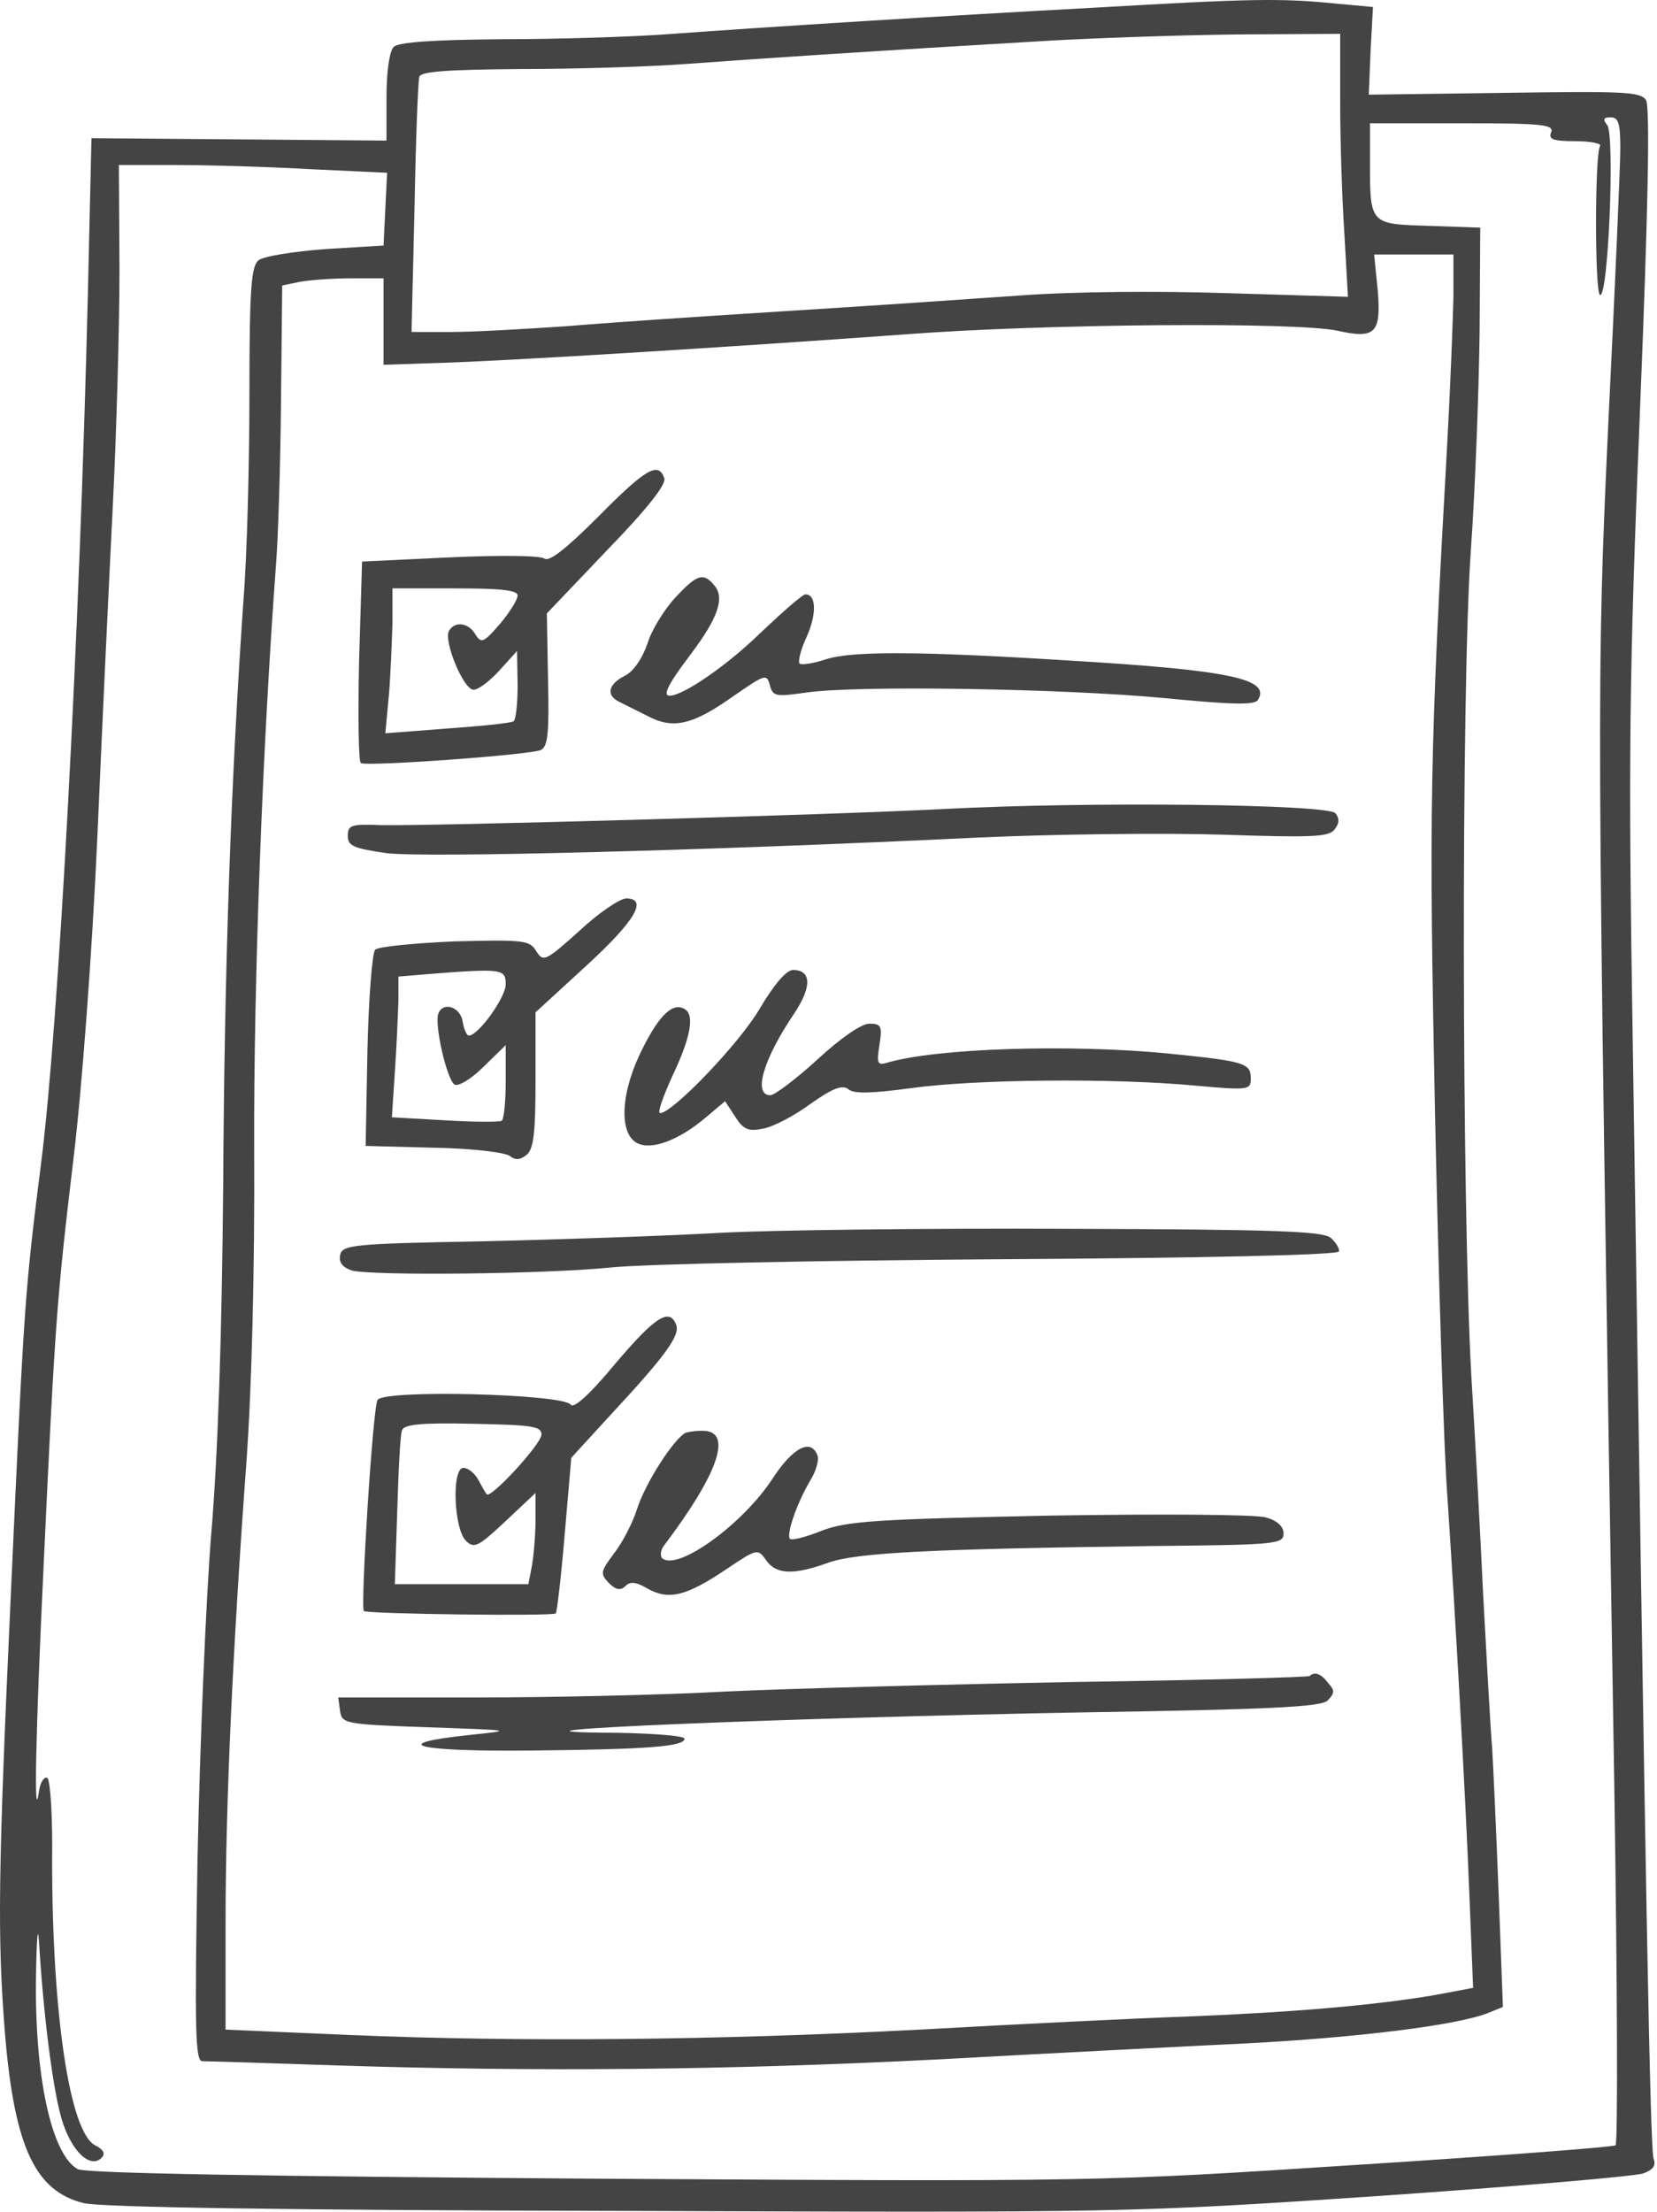 <svg width="278" height="371" viewBox="0 0 278 371" fill="none" xmlns="http://www.w3.org/2000/svg">
<path d="M183.845 1.276C157.845 2.676 129.345 4.476 112.845 5.676C106.545 6.176 93.645 6.576 84.345 6.576C72.445 6.676 66.845 7.076 66.045 7.876C65.345 8.576 64.845 11.976 64.845 16.276V23.576L40.145 23.376L15.345 23.176L14.745 49.176C13.345 106.976 9.845 171.576 6.945 194.676C4.145 216.676 4.045 218.476 1.845 266.776C-0.355 314.576 -0.455 324.776 0.845 341.176C2.445 360.176 5.945 367.476 14.045 369.476C16.845 370.176 48.645 370.676 103.845 370.776C188.945 371.076 189.545 371.076 231.345 368.276C254.445 366.676 274.445 364.976 275.745 364.476C277.345 363.876 277.845 363.176 277.445 362.076C276.845 360.576 276.145 320.976 273.945 175.676C273.145 126.076 273.345 112.976 275.145 68.776C276.545 34.576 276.845 17.876 276.145 16.776C275.245 15.376 272.345 15.276 252.345 15.576L229.645 15.876L229.945 8.576L230.345 1.176L223.845 0.576C214.845 -0.324 209.645 -0.224 183.845 1.276ZM224.845 16.976C224.845 23.276 225.145 33.176 225.545 39.076L226.145 49.776L206.245 49.176C194.345 48.776 180.145 48.876 170.845 49.576C162.345 50.176 144.745 51.376 131.845 52.176C118.945 52.976 102.545 54.076 95.445 54.676C88.245 55.176 79.445 55.676 75.745 55.676H69.045L69.545 34.876C69.745 23.476 70.145 13.576 70.345 12.876C70.645 11.976 75.045 11.676 87.545 11.576C96.745 11.576 109.545 11.176 115.845 10.676C126.645 9.876 145.945 8.576 176.845 6.776C184.245 6.376 198.145 5.876 207.645 5.776L224.845 5.676V16.976ZM271.845 24.876C271.845 27.776 270.945 48.376 269.845 70.676C267.845 113.776 267.845 116.276 270.845 300.176C271.345 332.576 271.445 359.476 271.045 359.776C270.645 360.076 251.045 361.576 227.345 363.076C184.545 365.876 183.945 365.876 99.645 365.376C43.845 364.976 14.345 364.476 13.045 363.776C8.645 361.376 5.745 348.176 6.045 331.176C6.145 325.076 6.345 322.676 6.545 325.676C7.245 337.476 8.845 350.376 10.345 355.376C11.945 360.776 15.145 363.776 17.045 361.876C17.745 361.176 17.345 360.476 15.945 359.776C11.645 357.476 8.745 337.576 8.745 311.976C8.845 304.676 8.445 298.576 7.945 298.176C7.445 297.876 6.745 298.876 6.545 300.376C5.645 306.676 5.945 291.176 7.345 261.976C9.245 221.376 9.545 217.676 12.345 194.176C13.745 182.576 15.445 159.976 16.345 140.176C17.145 121.476 18.345 96.376 18.945 84.476C19.545 72.476 20.045 54.776 20.045 45.176L19.945 27.676H29.645C34.945 27.676 45.145 27.976 52.145 28.376L64.945 28.976L64.645 35.076L64.345 41.176L54.545 41.776C49.245 42.176 44.145 42.976 43.345 43.676C42.145 44.676 41.845 48.576 41.845 66.076C41.845 77.676 41.445 93.276 40.845 100.676C38.745 130.876 37.645 162.176 37.445 198.676C37.245 223.576 36.545 244.276 35.445 257.176C34.545 268.176 33.545 292.576 33.145 311.376C32.645 340.376 32.745 345.676 33.945 345.676C34.745 345.676 44.845 345.976 56.345 346.376C89.945 347.476 121.945 347.176 157.345 345.376C175.545 344.376 198.945 343.176 209.345 342.676C228.045 341.676 244.045 339.676 249.445 337.676L252.145 336.576L251.445 317.876C251.045 307.576 250.545 296.476 250.345 293.176C250.045 289.876 249.445 278.376 248.845 267.676C248.345 256.976 247.445 240.276 246.845 230.676C245.245 201.576 245.145 116.076 246.745 92.676C247.545 81.376 248.145 64.476 248.245 55.176L248.345 38.176L239.745 37.876C229.745 37.576 229.845 37.676 229.845 26.876V20.676H245.345C258.645 20.676 260.745 20.876 260.245 22.176C259.745 23.376 260.545 23.676 264.345 23.676C266.845 23.676 268.745 24.076 268.445 24.476C267.545 25.976 267.545 49.176 268.445 49.476C269.845 49.876 270.945 22.576 269.645 20.976C268.845 19.976 269.045 19.676 270.245 19.676C271.545 19.676 271.845 20.776 271.845 24.876ZM243.845 49.876C243.745 53.876 243.345 64.576 242.845 73.676C239.845 126.976 239.745 135.676 240.745 186.176C241.345 214.176 242.245 243.476 242.845 251.176C244.145 270.676 245.845 300.376 246.545 318.276L247.145 333.376L240.745 334.576C230.845 336.276 216.945 337.476 199.345 338.176C190.545 338.476 170.345 339.476 154.345 340.376C119.845 342.176 87.045 342.476 58.645 341.276L37.845 340.376V322.276C37.845 302.576 39.045 276.476 41.345 245.176C42.245 232.576 42.745 213.076 42.645 192.676C42.545 164.576 44.045 124.976 46.345 94.176C46.645 90.276 47.045 78.276 47.145 67.476L47.345 47.876L50.245 47.276C51.845 46.976 55.645 46.676 58.745 46.676H64.345V53.876V61.176L73.345 60.876C84.445 60.576 122.945 58.176 151.845 56.076C175.245 54.276 217.845 53.976 224.445 55.476C230.745 56.876 231.745 55.876 231.145 48.676L230.545 42.676H237.245H243.845V49.876Z" fill="#444444"/>
<path d="M100.346 86.675C95.046 91.975 92.145 94.275 91.346 93.675C90.645 93.175 84.246 93.075 75.445 93.475L60.745 94.175L60.245 110.875C60.045 120.075 60.145 127.775 60.545 127.975C61.745 128.575 89.145 126.575 90.746 125.775C91.945 125.175 92.145 122.775 91.945 113.975L91.746 102.875L101.846 92.275C108.646 85.275 111.846 81.175 111.446 80.175C110.446 77.375 108.346 78.575 100.346 86.675ZM86.846 99.875C86.846 100.575 85.445 102.775 83.846 104.675C81.145 107.775 80.746 107.975 79.746 106.375C78.645 104.475 76.346 104.075 75.346 105.775C74.346 107.375 77.746 115.675 79.445 115.675C80.246 115.675 82.246 114.175 83.846 112.375L86.746 109.175L86.846 114.875C86.846 117.975 86.546 120.775 86.145 120.975C85.645 121.275 80.645 121.775 75.046 122.175L64.645 122.975L65.246 116.575C65.546 113.075 65.746 107.575 65.846 104.375V98.675H76.346C84.046 98.675 86.846 98.975 86.846 99.875Z" fill="#444444"/>
<path d="M113.346 100.176C111.546 102.076 109.346 105.576 108.646 107.876C107.746 110.476 106.246 112.676 104.746 113.376C102.046 114.776 101.646 116.576 103.846 117.676C104.646 118.076 106.846 119.176 108.646 120.076C112.946 122.376 116.246 121.576 123.146 116.676C128.346 113.076 128.646 112.976 129.146 114.876C129.646 116.776 130.146 116.876 135.046 116.176C143.246 114.876 178.646 115.476 195.346 117.076C206.746 118.176 210.546 118.276 211.046 117.376C213.246 113.876 206.346 112.376 179.346 110.776C153.946 109.176 142.846 109.176 138.546 110.576C136.446 111.276 134.446 111.576 134.146 111.276C133.846 110.976 134.346 108.876 135.346 106.776C137.046 102.976 136.946 99.676 135.146 99.676C134.646 99.676 131.346 102.576 127.646 106.076C122.146 111.476 114.646 116.676 112.346 116.676C111.146 116.676 112.046 114.776 115.846 109.776C120.446 103.676 121.646 100.276 119.846 98.176C118.046 95.976 116.946 96.276 113.346 100.176Z" fill="#444444"/>
<path d="M158.346 135.676C139.246 136.676 71.146 138.576 63.846 138.376C58.946 138.176 58.346 138.376 58.346 140.176C58.346 141.876 59.346 142.276 64.846 143.076C71.346 143.876 118.046 142.676 163.846 140.476C176.746 139.876 195.246 139.676 205.046 139.976C219.846 140.476 222.846 140.376 223.846 139.176C224.746 138.076 224.746 137.276 224.046 136.376C222.746 134.876 182.846 134.376 158.346 135.676Z" fill="#444444"/>
<path d="M97.246 156.076C91.446 161.276 91.146 161.376 89.946 159.476C88.846 157.676 87.846 157.576 76.246 157.876C69.346 158.176 63.346 158.776 62.946 159.276C62.446 159.776 61.846 167.376 61.646 176.176L61.346 192.176L72.746 192.476C79.146 192.576 84.846 193.276 85.546 193.876C86.446 194.576 87.246 194.576 88.346 193.676C89.546 192.676 89.846 189.976 89.846 181.076V169.776L98.346 161.976C106.646 154.376 108.746 150.676 105.046 150.676C104.046 150.676 100.446 153.076 97.246 156.076ZM84.846 165.076C84.846 167.276 80.246 173.676 78.646 173.676C78.346 173.676 77.846 172.676 77.646 171.476C77.346 168.876 74.346 167.876 73.546 169.976C72.846 171.776 74.946 180.976 76.246 181.876C76.846 182.276 79.046 180.976 81.046 178.976L84.846 175.276V181.376C84.846 184.776 84.546 187.776 84.146 187.976C83.646 188.176 79.346 188.176 74.546 187.876L65.746 187.376L66.246 179.776C66.546 175.576 66.746 170.276 66.846 167.976V163.776L71.646 163.376C84.246 162.376 84.846 162.476 84.846 165.076Z" fill="#444444"/>
<path d="M127.446 169.175C124.146 174.875 112.846 186.675 110.746 186.675C110.246 186.675 111.246 183.875 112.846 180.375C115.846 174.075 116.546 170.275 114.946 169.275C112.946 167.975 110.646 170.175 107.846 175.775C104.146 182.975 103.746 189.975 106.846 191.675C109.246 192.975 113.846 191.275 118.446 187.375L121.646 184.675L123.346 187.275C124.746 189.475 125.546 189.775 128.046 189.275C129.746 188.975 133.346 187.075 136.046 185.075C139.746 182.475 141.346 181.875 142.346 182.675C143.246 183.475 146.246 183.375 152.946 182.475C163.746 180.975 187.046 180.775 200.646 182.075C209.546 182.875 209.846 182.775 209.846 180.875C209.846 178.275 208.846 177.975 195.946 176.675C179.446 175.075 156.846 175.775 148.646 178.275C147.246 178.675 147.046 178.275 147.546 175.275C148.046 172.075 147.846 171.675 145.846 171.675C144.546 171.675 141.046 174.075 137.146 177.675C133.546 180.975 129.946 183.675 129.246 183.675C126.246 183.675 128.146 177.475 133.246 169.975C136.246 165.475 136.146 162.675 133.046 162.675C131.946 162.675 129.946 164.975 127.446 169.175Z" fill="#444444"/>
<path d="M120.345 206.776C111.545 207.276 93.745 207.876 80.845 208.176C58.845 208.576 57.345 208.776 57.045 210.576C56.845 211.776 57.545 212.576 59.045 213.076C62.745 213.976 91.345 213.676 102.345 212.576C107.845 211.976 137.545 211.376 168.345 211.176C201.645 210.976 224.445 210.476 224.645 209.876C224.745 209.376 224.145 208.376 223.245 207.576C221.845 206.476 213.845 206.176 178.945 206.076C155.545 205.976 129.145 206.276 120.345 206.776Z" fill="#444444"/>
<path d="M103.246 228.676C98.946 233.876 96.246 236.276 95.746 235.576C94.646 233.776 64.446 232.976 63.346 234.776C62.546 235.976 60.446 269.576 61.046 270.176C61.546 270.676 92.746 271.076 93.246 270.576C93.446 270.376 94.146 264.376 94.746 257.276L95.846 244.476L102.446 237.276C111.546 227.476 114.146 223.976 113.446 222.176C112.346 219.276 109.946 220.776 103.246 228.676ZM90.846 240.576C90.846 242.176 82.146 251.576 81.646 250.576C81.446 250.376 80.846 249.276 80.246 248.176C79.646 247.076 78.546 246.176 77.746 246.176C75.746 246.176 76.146 256.376 78.146 258.376C79.546 259.776 80.246 259.376 84.746 255.176L89.846 250.376V254.876C89.846 257.376 89.546 260.876 89.246 262.576L88.646 265.676H77.446H66.246L66.646 253.376C66.846 246.676 67.146 240.576 67.446 239.876C67.746 238.876 70.646 238.576 79.346 238.776C89.246 238.976 90.846 239.176 90.846 240.576Z" fill="#444444"/>
<path d="M115.045 240.276C113.145 241.176 108.245 248.676 106.845 253.176C106.145 255.376 104.445 258.676 103.045 260.476C100.745 263.576 100.645 263.876 102.145 265.476C103.345 266.676 104.145 266.776 104.945 265.976C105.745 265.176 106.745 265.276 108.745 266.476C112.245 268.376 115.145 267.676 121.845 263.176C127.045 259.676 127.145 259.676 128.545 261.676C130.245 264.076 133.145 264.176 138.945 262.076C143.745 260.376 156.045 259.776 193.345 259.276C214.045 259.076 215.345 258.976 215.345 257.176C215.345 255.976 214.245 254.976 212.345 254.476C210.645 253.976 194.645 253.876 176.145 254.176C147.145 254.776 142.245 255.076 137.945 256.676C135.245 257.776 132.845 258.376 132.545 258.076C131.845 257.376 133.745 251.976 135.945 248.276C136.945 246.676 137.445 244.776 137.145 244.076C136.045 241.176 133.045 242.776 129.745 247.776C124.745 255.576 113.545 263.676 111.045 261.276C110.745 260.876 110.845 259.976 111.345 259.276C120.345 247.376 122.845 240.376 118.345 239.976C117.245 239.876 115.745 240.076 115.045 240.276Z" fill="#444444"/>
<path d="M219.745 281.075C219.545 281.275 201.845 281.775 180.345 282.075C158.945 282.475 132.545 283.175 121.845 283.675C111.145 284.275 92.045 284.675 79.545 284.675H56.745L57.045 286.875C57.345 289.075 57.745 289.175 71.845 289.675C86.245 290.175 86.345 290.175 78.645 290.975C64.645 292.475 69.845 293.775 89.145 293.575C109.145 293.375 114.845 292.875 114.845 291.575C114.845 291.075 108.445 290.575 100.645 290.575C78.645 290.275 132.445 288.075 181.745 287.175C213.145 286.675 221.645 286.275 222.745 285.175C223.945 283.975 223.945 283.475 222.845 282.275C221.645 280.675 220.545 280.275 219.745 281.075Z" fill="#444444"/>
</svg>
